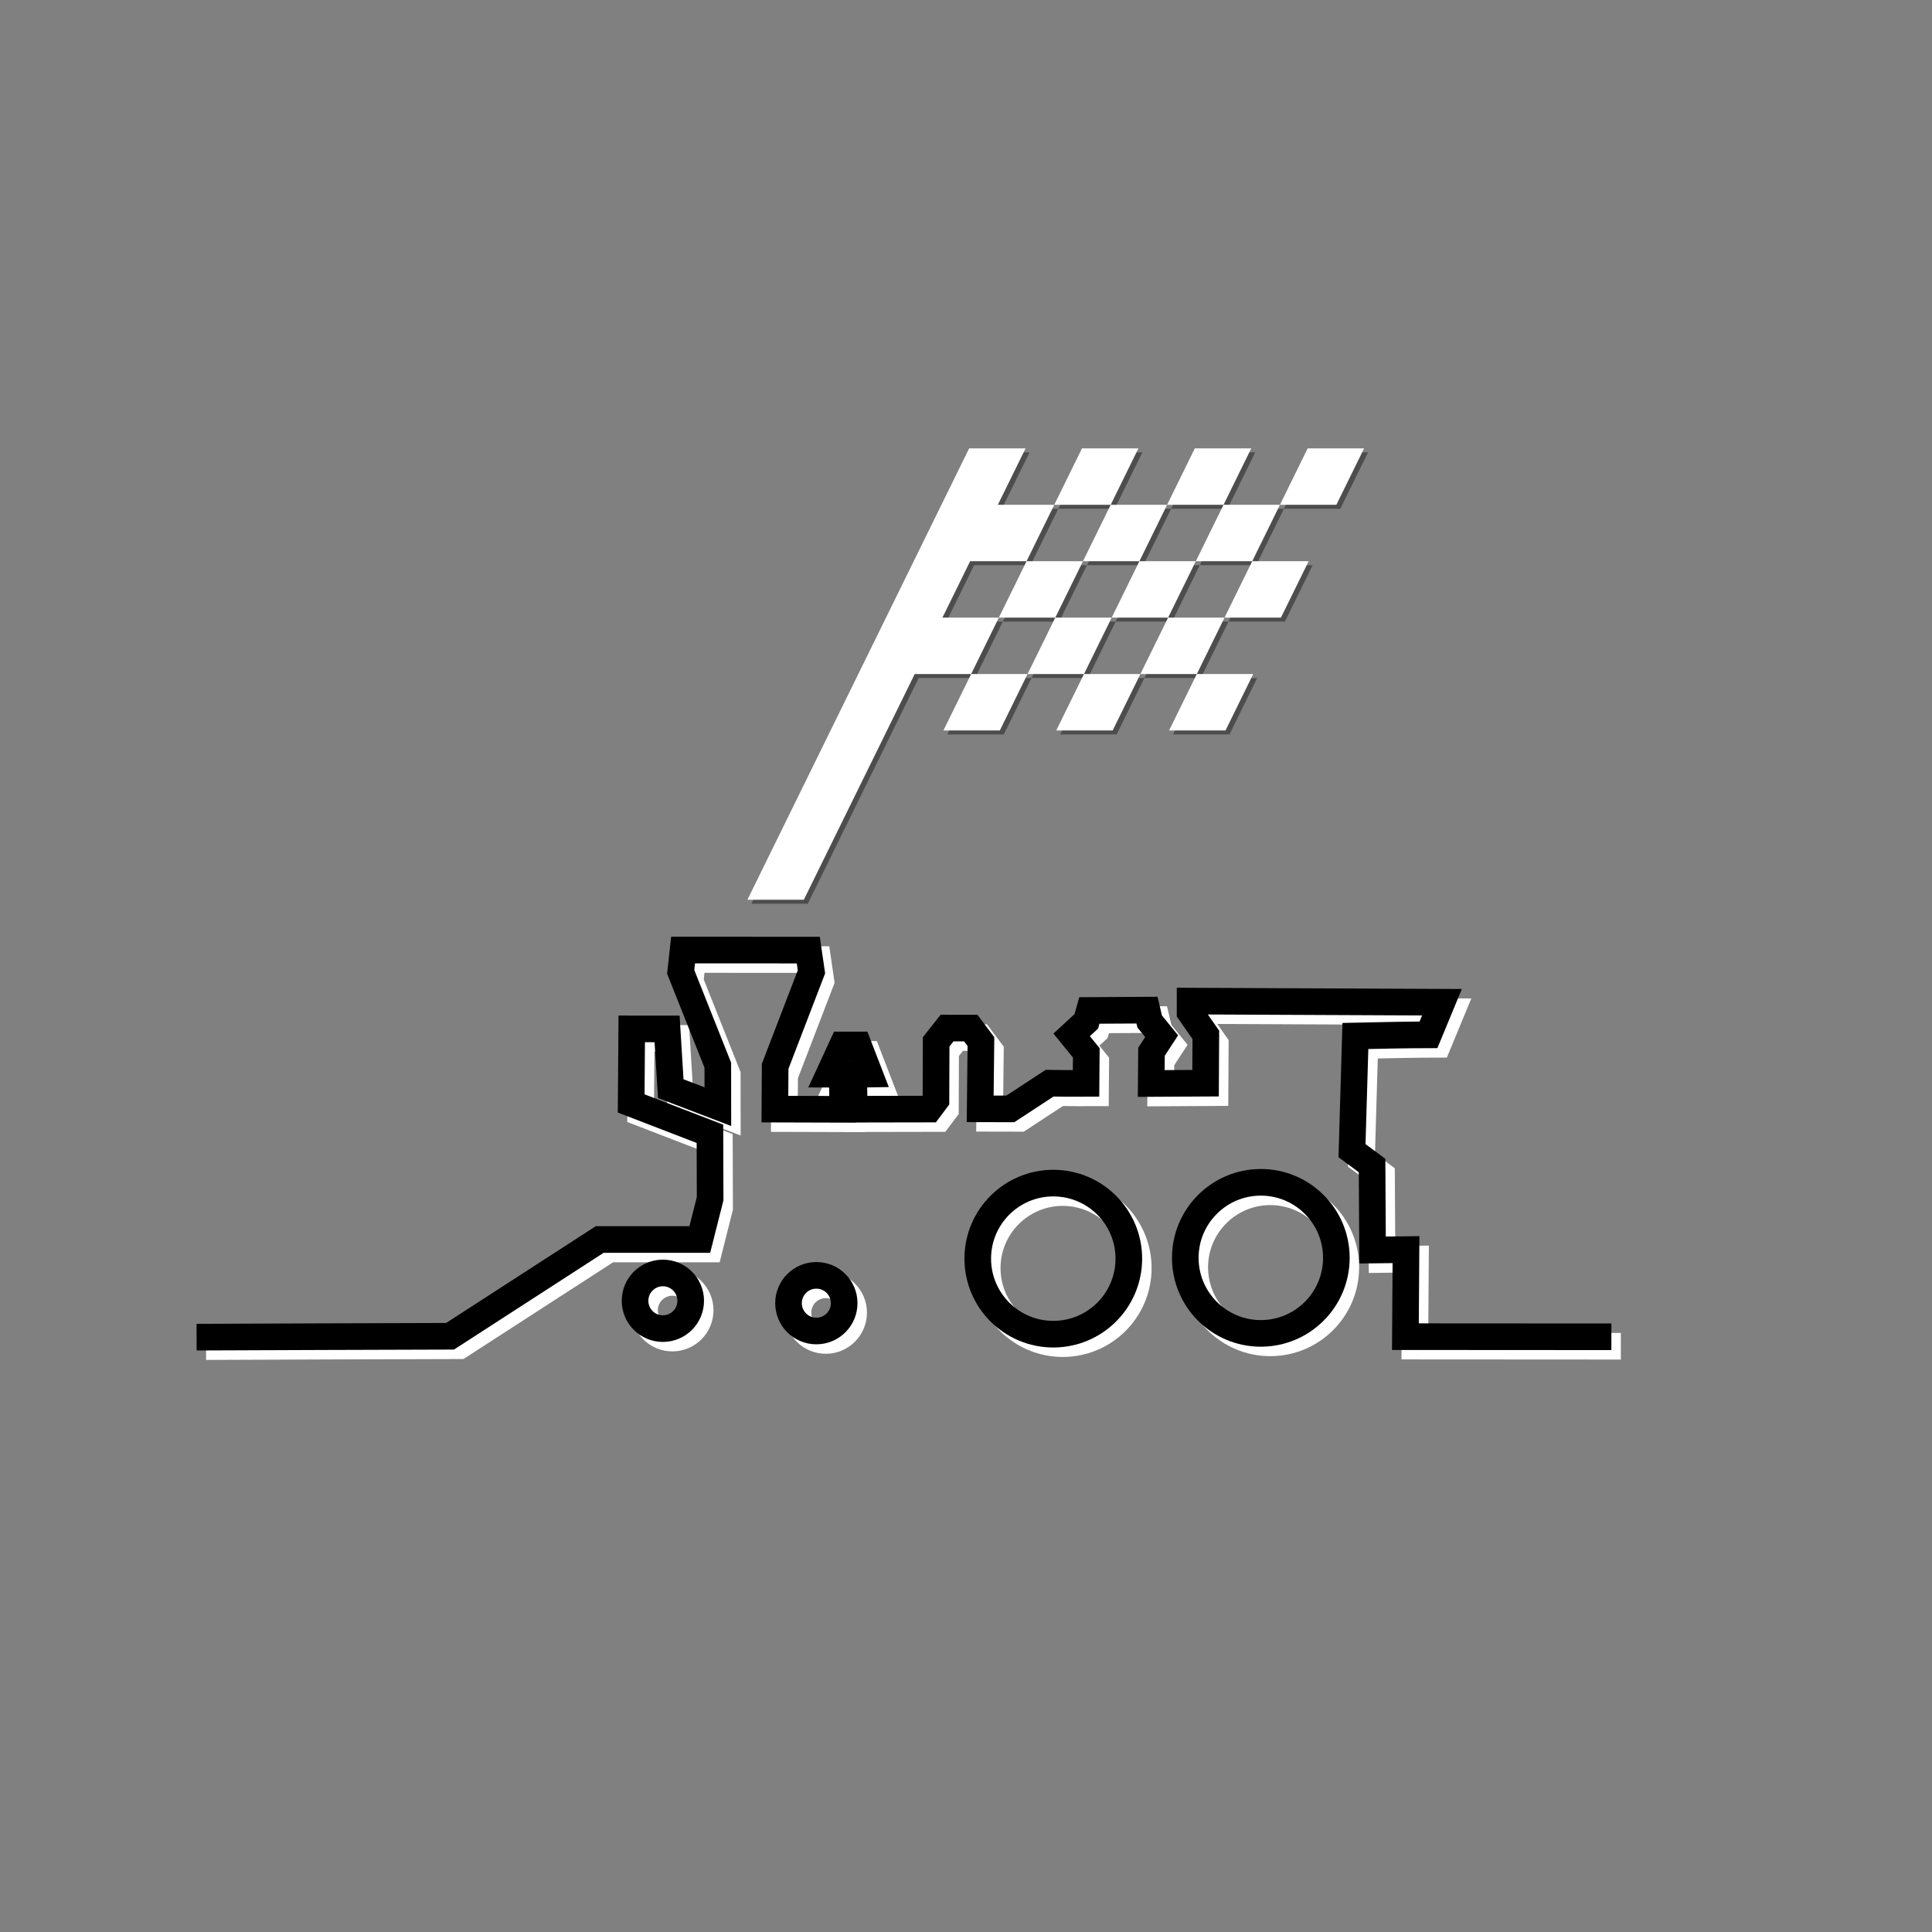 <?xml version="1.0" encoding="UTF-8" standalone="no"?>
<!-- Created with Inkscape (http://www.inkscape.org/) -->

<svg
   width="108mm"
   height="108mm"
   viewBox="0 0 382.677 382.677"
   id="svg2"
   version="1.1"
   inkscape:version="1.2.2 (732a01da63, 2022-12-09)"
   sodipodi:docname="ic_launcher_foreground.svg"
   inkscape:export-filename="C:\Users\akers\Google Drive\Engine Driver\ED Icons\ED x 6 - 32.png"
   inkscape:export-xdpi="5.6008849"
   inkscape:export-ydpi="5.6008849"
   xmlns:inkscape="http://www.inkscape.org/namespaces/inkscape"
   xmlns:sodipodi="http://sodipodi.sourceforge.net/DTD/sodipodi-0.dtd"
   xmlns="http://www.w3.org/2000/svg"
   xmlns:svg="http://www.w3.org/2000/svg"
   xmlns:rdf="http://www.w3.org/1999/02/22-rdf-syntax-ns#"
   xmlns:cc="http://creativecommons.org/ns#"
   xmlns:dc="http://purl.org/dc/elements/1.1/">
  <rect x="0" y="0" width="382.677" height="382.677" fill="#808080" stroke="none"/>
  <defs
     id="defs4">
    <marker
       inkscape:stockid="Arrow1Lend"
       orient="auto"
       refY="0"
       refX="0"
       id="Arrow1Lend"
       style="overflow:visible"
       inkscape:isstock="true">
      <path
         id="path5058"
         d="M 0,0 5,-5 -12.5,0 5,5 Z"
         style="fill-rule:evenodd;stroke:#000000;stroke-width:1pt"
         transform="matrix(-0.8,0,0,-0.8,-10,0)" />
    </marker>
    <marker
       inkscape:stockid="Arrow1Lstart"
       orient="auto"
       refY="0"
       refX="0"
       id="Arrow1Lstart"
       style="overflow:visible"
       inkscape:isstock="true">
      <path
         id="path5055"
         d="M 0,0 5,-5 -12.5,0 5,5 Z"
         style="fill-rule:evenodd;stroke:#000000;stroke-width:1pt"
         transform="matrix(0.8,0,0,0.8,10,0)" />
    </marker>
    <filter
       style="color-interpolation-filters:sRGB"
       inkscape:label="Drop Shadow"
       id="filter5595">
      <feFlood
         flood-opacity="0.698"
         flood-color="rgb(0,0,0)"
         result="flood"
         id="feFlood5585" />
      <feComposite
         in="flood"
         in2="SourceGraphic"
         operator="in"
         result="composite1"
         id="feComposite5587" />
      <feGaussianBlur
         in="composite1"
         stdDeviation="14"
         result="blur"
         id="feGaussianBlur5589" />
      <feOffset
         dx="7"
         dy="7"
         result="offset"
         id="feOffset5591" />
      <feComposite
         in="SourceGraphic"
         in2="offset"
         operator="over"
         result="composite2"
         id="feComposite5593" />
    </filter>
    <filter
       style="color-interpolation-filters:sRGB"
       inkscape:label="Drop Shadow"
       id="filter5607"
       x="-0.107"
       y="-0.209"
       width="1.236"
       height="1.461">
      <feFlood
         flood-opacity="0.412"
         flood-color="rgb(0,0,0)"
         result="flood"
         id="feFlood5597" />
      <feComposite
         in="flood"
         in2="SourceGraphic"
         operator="in"
         result="composite1"
         id="feComposite5599" />
      <feGaussianBlur
         in="composite1"
         stdDeviation="14"
         result="blur"
         id="feGaussianBlur5601" />
      <feOffset
         dx="7"
         dy="7"
         result="offset"
         id="feOffset5603" />
      <feComposite
         in="SourceGraphic"
         in2="offset"
         operator="over"
         result="composite2"
         id="feComposite5605" />
    </filter>
  </defs>
  <sodipodi:namedview
     id="base"
     pagecolor="#ffffff"
     bordercolor="#666666"
     borderopacity="1.0"
     inkscape:pageopacity="0.0"
     inkscape:pageshadow="2"
     inkscape:zoom="2.0000002"
     inkscape:cx="313.74997"
     inkscape:cy="220.99998"
     inkscape:document-units="px"
     inkscape:current-layer="layer1"
     showgrid="false"
     showguides="true"
     inkscape:guide-bbox="true"
     inkscape:window-width="1600"
     inkscape:window-height="829"
     inkscape:window-x="1592"
     inkscape:window-y="177"
     inkscape:window-maximized="1"
     inkscape:snap-to-guides="true"
     inkscape:snap-midpoints="true"
     inkscape:snap-intersection-paths="true"
     inkscape:snap-nodes="false"
     inkscape:snap-others="false"
     inkscape:showpageshadow="0"
     inkscape:pagecheckerboard="0"
     inkscape:deskcolor="#d1d1d1">
    <sodipodi:guide
       position="-18.997,437.955"
       orientation="1,0"
       id="guide4734"
       inkscape:locked="false" />
    <sodipodi:guide
       position="495.253,446.455"
       orientation="1,0"
       id="guide4736"
       inkscape:locked="false" />
    <sodipodi:guide
       position="-21.914,-109.946"
       orientation="0,1"
       id="guide4738"
       inkscape:locked="false" />
    <sodipodi:guide
       position="144.375,73.302"
       orientation="0,1"
       id="guide5168"
       inkscape:locked="false" />
    <sodipodi:guide
       position="-33.75,306.74"
       orientation="0,-1"
       id="guide845"
       inkscape:locked="false" />
    <sodipodi:guide
       position="302.812,265.49"
       orientation="1,0"
       id="guide847"
       inkscape:locked="false" />
    <sodipodi:guide
       position="76.875,222.365"
       orientation="1,0"
       id="guide851"
       inkscape:locked="false" />
    <sodipodi:guide
       position="87.187,117.13"
       orientation="0,-1"
       id="guide1534"
       inkscape:locked="false" />
    <sodipodi:guide
       position="213.789,135.328"
       orientation="1,0"
       id="guide1536"
       inkscape:locked="false" />
    <sodipodi:guide
       position="147.022,161.969"
       orientation="0,-1"
       id="guide1542"
       inkscape:locked="false" />
  </sodipodi:namedview>
  <g
     inkscape:label="Layer 1"
     inkscape:groupmode="layer"
     id="layer1"
     transform="translate(-137.747,-273.14)">
    <g
       id="g1594-1"
       transform="matrix(1.362,0,0,1.362,-67.244,-193.999)"
       style="stroke:#ffffff">
      <path
         id="path7906-4-8"
         style="fill:none;fill-rule:evenodd;stroke:#ffffff;stroke-width:3.871;stroke-dasharray:none;stop-color:#000000"
         d="m 386.224,538.762 -29.955,-0.018 0.085,-12.659 -4.861,0.061 -0.073,-12.289 -2.916,-2.162 0.491,-16.68 c 3.73,-0.088 7.636,-0.158 10.63,-0.164 l 1.962,-4.742 -36.631,-0.164 v 1.635 l 2.289,3.271 -0.037,7.032 -7.902,0.044 0.039,-4.618 1.474,-2.259 -1.741,-2.141 -0.387,-1.65 -8.382,0.046 -0.449,1.589 -2.126,1.962 2.126,2.617 -0.035,4.444 c -1.927,0.012 -3.28,-0.008 -5.303,-0.033 l -5.704,3.738 -4.388,-0.009 0.109,-9.78 -1.472,-1.962 -3.453,-0.004 -1.586,2.002 -0.031,8.469 -0.981,1.308 -10.9,0.02 -0.087,-5.07 2.308,-0.038 -1.635,-4.233 h -2.289 l -1.962,4.252 1.933,0.008 0.058,5.099 -9.868,-0.029 0.039,-6.224 5.281,-13.746 -0.462,-3.156 -18.209,-0.011 -0.347,3.175 5.397,13.573 0.007,6.03 -6.85,-2.62 -0.534,-8.684 -5.139,-0.004 -0.083,10.839 11.454,4.415 0.028,9.437 -1.5,5.935 H 239.1 L 217.334,538.687 c -12.287,0.028 -24.574,0.083 -36.86,0.129"
         sodipodi:nodetypes="cccccccccccccccccccccccccccccccccccccccccccccccccccccccccc" />
      <circle
         style="fill:none;fill-rule:evenodd;stroke:#ffffff;stroke-width:3.871;stroke-dasharray:none;stop-color:#000000"
         id="path7960-7-2"
         cx="-305.062"
         cy="527.399"
         r="10.985"
         transform="scale(-1,1)" />
      <circle
         style="fill:none;fill-rule:evenodd;stroke:#ffffff;stroke-width:3.871;stroke-dasharray:none;stop-color:#000000"
         id="path7960-5-0-7"
         cx="-335.243"
         cy="527.284"
         r="10.985"
         transform="scale(-1,1)" />
      <circle
         style="fill:none;fill-rule:evenodd;stroke:#ffffff;stroke-width:3.871;stroke-dasharray:none;stop-color:#000000"
         id="path7986-9-7"
         cx="-270.603"
         cy="533.875"
         r="4.047"
         transform="scale(-1,1)" />
      <circle
         style="fill:none;fill-rule:evenodd;stroke:#ffffff;stroke-width:3.871;stroke-dasharray:none;stop-color:#000000"
         id="path7986-5-1-0"
         cx="-248.285"
         cy="533.528"
         r="4.047"
         transform="scale(-1,1)" />
    </g>
    <a
       id="a4201">
      <g
         id="g4205" />
    </a>
    <g
       id="g16684"
       transform="matrix(0.73,0,0,0.73,108.989,99.648)">
      <g
         id="g1244-2"
         transform="matrix(7.654,0,-3.76,7.654,280.207,329.783)"
         style="fill:#4d4d4d">
        <g
           id="g1242-9"
           style="fill:#4d4d4d">
          <path
             d="M 11,6 H 9 V 4 h 2 z m 4,-2 h -2 v 2 h 2 z M 9,14 h 2 V 12 H 9 Z M 19,10 V 8 h -2 v 2 z m 0,4 v -2 h -2 v 2 z m -6,0 h 2 V 12 H 13 Z M 19,4 h -2 v 2 h 2 z M 13,8 V 6 H 11 V 8 Z M 7,10 V 8 H 9 V 6 H 7 V 4 H 5 v 16 h 2 v -8 h 2 v -2 z m 8,2 h 2 v -2 h -2 z m -4,-2 v 2 h 2 V 10 Z M 9,8 v 2 h 2 V 8 Z m 4,2 h 2 V 8 h -2 z m 2,-4 v 2 h 2 V 6 Z"
             id="path1240-0"
             style="fill:#4d4d4d" />
        </g>
      </g>
      <g
         id="g1244"
         transform="matrix(7.654,0,-3.76,7.654,279.128,328.704)"
         style="fill:#ffffff">
        <g
           id="g1242"
           style="fill:#ffffff">
          <path
             d="M 11,6 H 9 V 4 h 2 z m 4,-2 h -2 v 2 h 2 z M 9,14 h 2 V 12 H 9 Z M 19,10 V 8 h -2 v 2 z m 0,4 v -2 h -2 v 2 z m -6,0 h 2 V 12 H 13 Z M 19,4 h -2 v 2 h 2 z M 13,8 V 6 H 11 V 8 Z M 7,10 V 8 H 9 V 6 H 7 V 4 H 5 v 16 h 2 v -8 h 2 v -2 z m 8,2 h 2 v -2 h -2 z m -4,-2 v 2 h 2 V 10 Z M 9,8 v 2 h 2 V 8 Z m 4,2 h 2 V 8 h -2 z m 2,-4 v 2 h 2 V 6 Z"
             id="path1240"
             style="fill:#ffffff" />
        </g>
      </g>
    </g>
    <g
       id="g1594"
       transform="matrix(1.362,0,0,1.362,-69.119,-195.874)">
      <path
         id="path7906-4"
         style="fill:none;fill-rule:evenodd;stroke:#000000;stroke-width:3.871;stroke-dasharray:none;stop-color:#000000"
         d="m 386.224,538.762 -29.955,-0.018 0.085,-12.659 -4.861,0.061 -0.073,-12.289 -2.916,-2.162 0.491,-16.68 c 3.73,-0.088 7.636,-0.158 10.63,-0.164 l 1.962,-4.742 -36.631,-0.164 v 1.635 l 2.289,3.271 -0.037,7.032 -7.902,0.044 0.039,-4.618 1.474,-2.259 -1.741,-2.141 -0.387,-1.65 -8.382,0.046 -0.449,1.589 -2.126,1.962 2.126,2.617 -0.035,4.444 c -1.927,0.012 -3.28,-0.008 -5.303,-0.033 l -5.704,3.738 -4.388,-0.009 0.109,-9.78 -1.472,-1.962 -3.453,-0.004 -1.586,2.002 -0.031,8.469 -0.981,1.308 -10.9,0.02 -0.087,-5.07 2.308,-0.038 -1.635,-4.233 h -2.289 l -1.962,4.252 1.933,0.008 0.058,5.099 -9.868,-0.029 0.039,-6.224 5.281,-13.746 -0.462,-3.156 -18.209,-0.011 -0.347,3.175 5.397,13.573 0.007,6.03 -6.85,-2.62 -0.534,-8.684 -5.139,-0.004 -0.083,10.839 11.454,4.415 0.028,9.437 -1.5,5.935 H 239.1 L 217.334,538.687 c -12.287,0.028 -24.574,0.083 -36.86,0.129"
         sodipodi:nodetypes="cccccccccccccccccccccccccccccccccccccccccccccccccccccccccc" />
      <circle
         style="fill:none;fill-rule:evenodd;stroke:#000000;stroke-width:3.871;stroke-dasharray:none;stop-color:#000000"
         id="path7960-7"
         cx="-305.062"
         cy="527.399"
         r="10.985"
         transform="scale(-1,1)" />
      <circle
         style="fill:none;fill-rule:evenodd;stroke:#000000;stroke-width:3.871;stroke-dasharray:none;stop-color:#000000"
         id="path7960-5-0"
         cx="-335.243"
         cy="527.284"
         r="10.985"
         transform="scale(-1,1)" />
      <circle
         style="fill:none;fill-rule:evenodd;stroke:#000000;stroke-width:3.871;stroke-dasharray:none;stop-color:#000000"
         id="path7986-9"
         cx="-270.603"
         cy="533.875"
         r="4.047"
         transform="scale(-1,1)" />
      <circle
         style="fill:none;fill-rule:evenodd;stroke:#000000;stroke-width:3.871;stroke-dasharray:none;stop-color:#000000"
         id="path7986-5-1"
         cx="-248.285"
         cy="533.528"
         r="4.047"
         transform="scale(-1,1)" />
    </g>
  </g>
</svg>
